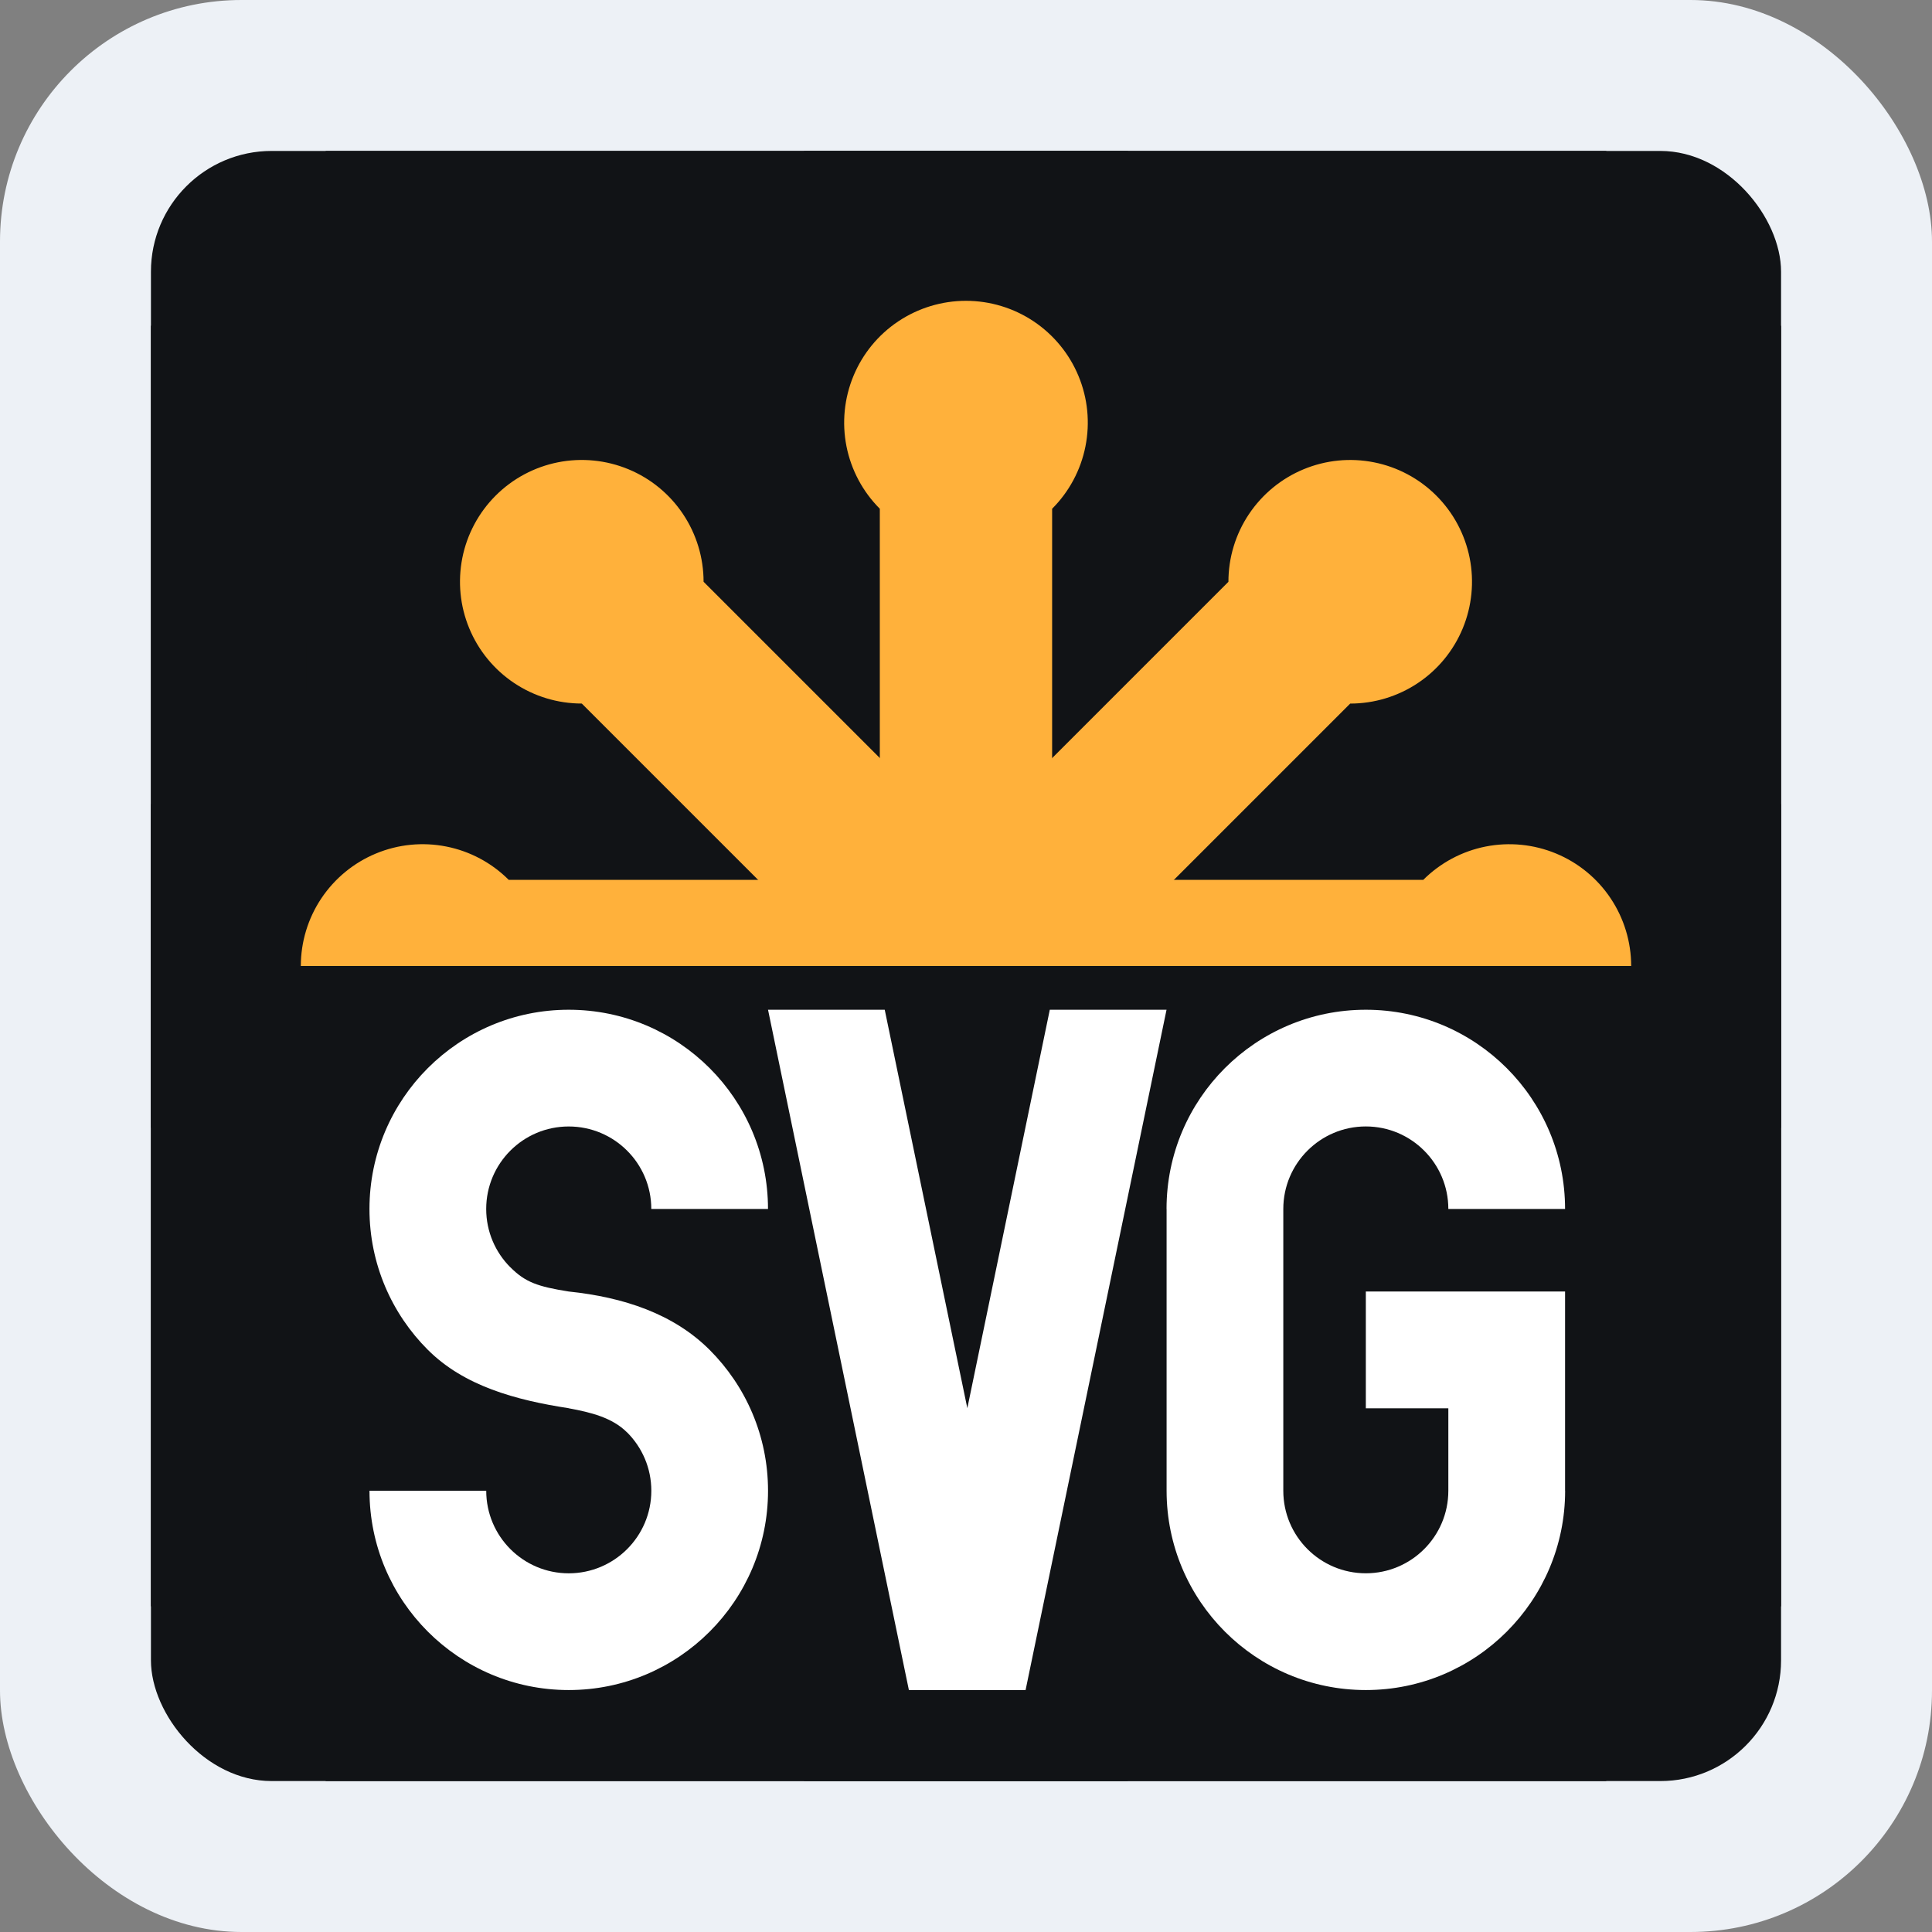 <svg fill="none" height="64" viewBox="0 0 64 64" width="64" xmlns="http://www.w3.org/2000/svg" xmlns:xlink="http://www.w3.org/1999/xlink"><rect x="0" y="0" width="64" height="64" fill="#808080" stroke="none"/><clipPath id="a"><rect height="54" rx="4" width="54" x="5" y="5"/></clipPath><rect fill="#edf1f6" height="64" rx="8" width="64"/><g clip-path="url(#a)"><path d="m6.529 32h50.94v18c0 4.23-3.24 7.47-7.47 7.47h-36c-4.23 0-7.47-3.24-7.47-7.47z" fill="#111316"/><g fill="#ffb13b"><path d="m16.853 29.147c-.564-.564-1.283-.949-2.066-1.104-.783-.156-1.594-.076-2.331.23-.737.305-1.367.823-1.811 1.486-.443.663-.68 1.444-.68 2.242 0 .798.237 1.578.68 2.242s1.073 1.181 1.811 1.486c.737.305 1.549.385 2.331.23.783-.156 1.502-.54 2.066-1.104h30.294c.564.564 1.283.949 2.066 1.104s1.594.076 2.331-.23c.737-.305 1.367-.823 1.811-1.486.443-.664.68-1.444.68-2.242 0-.798-.237-1.578-.68-2.242-.443-.664-1.074-1.181-1.811-1.486s-1.549-.385-2.331-.23-1.502.54-2.066 1.104z" stroke="#111316" stroke-width="38.009"/><path d="m23.307 19.272c0-.798-.237-1.578-.68-2.242-.443-.663-1.073-1.181-1.811-1.486-.737-.305-1.549-.385-2.331-.23-.783.156-1.502.54-2.066 1.104-.564.564-.949 1.283-1.104 2.066s-.076 1.594.23 2.331c.305.737.823 1.368 1.486 1.811.664.443 1.444.68 2.242.68l21.421 21.421c0 .798.237 1.578.68 2.242s1.073 1.181 1.811 1.486c.737.305 1.549.385 2.331.23.783-.156 1.502-.54 2.066-1.104.564-.564.949-1.283 1.104-2.066.156-.783.076-1.594-.23-2.331-.305-.737-.823-1.367-1.486-1.811s-1.444-.68-2.242-.68z" stroke="#111316" stroke-width="38.009"/><path d="m34.853 16.853c.564-.564.949-1.283 1.104-2.066.156-.783.076-1.594-.23-2.331-.305-.737-.823-1.367-1.486-1.811-.663-.443-1.444-.68-2.242-.68-.798 0-1.578.237-2.242.68s-1.181 1.073-1.486 1.811c-.305.737-.385 1.549-.23 2.331.156.783.54 1.502 1.104 2.066v30.294c-.564.564-.949 1.283-1.104 2.066s-.076 1.594.23 2.331c.305.737.823 1.367 1.486 1.811.664.443 1.444.68 2.242.68.798 0 1.578-.237 2.242-.68.664-.443 1.181-1.074 1.486-1.811s.385-1.549.23-2.331-.54-1.502-1.104-2.066z" stroke="#111316" stroke-width="38.009"/><path d="m44.727 23.307c.798-0 1.578-.237 2.242-.68s1.181-1.074 1.486-1.811.385-1.549.23-2.331c-.156-.783-.54-1.502-1.104-2.066-.564-.564-1.283-.949-2.066-1.104-.783-.156-1.594-.076-2.331.23-.737.305-1.367.823-1.811 1.486s-.68 1.444-.68 2.242l-21.421 21.421c-.798 0-1.578.237-2.242.68-.663.443-1.181 1.073-1.486 1.811-.305.737-.385 1.549-.23 2.331.156.783.54 1.502 1.104 2.066.564.564 1.283.949 2.066 1.104.783.156 1.594.076 2.331-.23.737-.305 1.368-.823 1.811-1.486.443-.664.68-1.444.68-2.242z" stroke="#111316" stroke-width="38.009"/><path d="m16.853 29.147c-.564-.564-1.283-.949-2.066-1.104-.783-.156-1.594-.076-2.331.23-.737.305-1.367.823-1.811 1.486-.443.663-.68 1.444-.68 2.242 0 .798.237 1.578.68 2.242s1.073 1.181 1.811 1.486c.737.305 1.549.385 2.331.23.783-.156 1.502-.54 2.066-1.104h30.294c.564.564 1.283.949 2.066 1.104s1.594.076 2.331-.23c.737-.305 1.367-.823 1.811-1.486.443-.664.68-1.444.68-2.242 0-.798-.237-1.578-.68-2.242-.443-.664-1.074-1.181-1.811-1.486s-1.549-.385-2.331-.23-1.502.54-2.066 1.104z"/><path d="m23.307 19.272c0-.798-.237-1.578-.68-2.242-.443-.663-1.073-1.181-1.811-1.486-.737-.305-1.549-.385-2.331-.23-.783.156-1.502.54-2.066 1.104-.564.564-.949 1.283-1.104 2.066s-.076 1.594.23 2.331c.305.737.823 1.368 1.486 1.811.664.443 1.444.68 2.242.68l21.421 21.421c0 .798.237 1.578.68 2.242s1.073 1.181 1.811 1.486c.737.305 1.549.385 2.331.23.783-.156 1.502-.54 2.066-1.104.564-.564.949-1.283 1.104-2.066.156-.783.076-1.594-.23-2.331-.305-.737-.823-1.367-1.486-1.811s-1.444-.68-2.242-.68z"/><path d="m34.853 16.853c.564-.564.949-1.283 1.104-2.066.156-.783.076-1.594-.23-2.331-.305-.737-.823-1.367-1.486-1.811-.663-.443-1.444-.68-2.242-.68-.798 0-1.578.237-2.242.68s-1.181 1.073-1.486 1.811c-.305.737-.385 1.549-.23 2.331.156.783.54 1.502 1.104 2.066v30.294c-.564.564-.949 1.283-1.104 2.066s-.076 1.594.23 2.331c.305.737.823 1.367 1.486 1.811.664.443 1.444.68 2.242.68.798 0 1.578-.237 2.242-.68.664-.443 1.181-1.074 1.486-1.811s.385-1.549.23-2.331-.54-1.502-1.104-2.066z"/><path d="m44.727 23.307c.798-0 1.578-.237 2.242-.68s1.181-1.074 1.486-1.811.385-1.549.23-2.331c-.156-.783-.54-1.502-1.104-2.066-.564-.564-1.283-.949-2.066-1.104-.783-.156-1.594-.076-2.331.23-.737.305-1.367.823-1.811 1.486s-.68 1.444-.68 2.242l-21.421 21.421c-.798 0-1.578.237-2.242.68-.663.443-1.181 1.073-1.486 1.811-.305.737-.385 1.549-.23 2.331.156.783.54 1.502 1.104 2.066.564.564 1.283.949 2.066 1.104.783.156 1.594.076 2.331-.23.737-.305 1.368-.823 1.811-1.486.443-.664.68-1.444.68-2.242z"/></g><path d="m6.529 32h50.94v18c0 4.23-3.24 7.47-7.47 7.47h-36c-4.23 0-7.47-3.24-7.47-7.47z" fill="#111316"/><path d="m14.173 44.715c-1.195-1.194-1.934-2.844-1.934-4.666 0-3.645 2.957-6.6 6.6-6.6 3.645 0 6.602 2.955 6.602 6.6h-3.866c0-1.51-1.226-2.733-2.736-2.733-1.51 0-2.733 1.224-2.733 2.733 0 .754.306 1.438.799 1.931h.002c.495.497.907.64 1.933.803 1.824.19 3.473.74 4.668 1.934 1.195 1.195 1.934 2.844 1.934 4.666 0 3.645-2.957 6.602-6.602 6.602-3.643 0-6.6-2.957-6.6-6.602h3.867c0 1.51 1.224 2.735 2.733 2.735 1.51 0 2.736-1.225 2.736-2.735 0-.754-.306-1.436-.8-1.931h-.002c-.495-.495-1.205-.666-1.934-.801v-.002c-1.768-.271-3.471-.739-4.666-1.934z" fill="#fff"/><path d="m38.643 33.449-4.669 22.536h-3.866l-4.666-22.536h3.866l2.736 13.199 2.732-13.199z" fill="#fff"/><path d="m45.245 42.783h6.6v6.6h.002c0 3.646-2.957 6.602-6.602 6.602-3.646 0-6.6-2.957-6.6-6.602v-9.334h-.002c0-3.645 2.956-6.6 6.602-6.6 3.644 0 6.6 2.955 6.6 6.6h-3.867c0-1.508-1.225-2.734-2.733-2.734-1.51 0-2.734 1.226-2.734 2.734v9.334c0 1.51 1.224 2.734 2.734 2.734 1.508 0 2.732-1.224 2.733-2.732v-.002-2.732h-2.733z" fill="#fff"/></g></svg>
